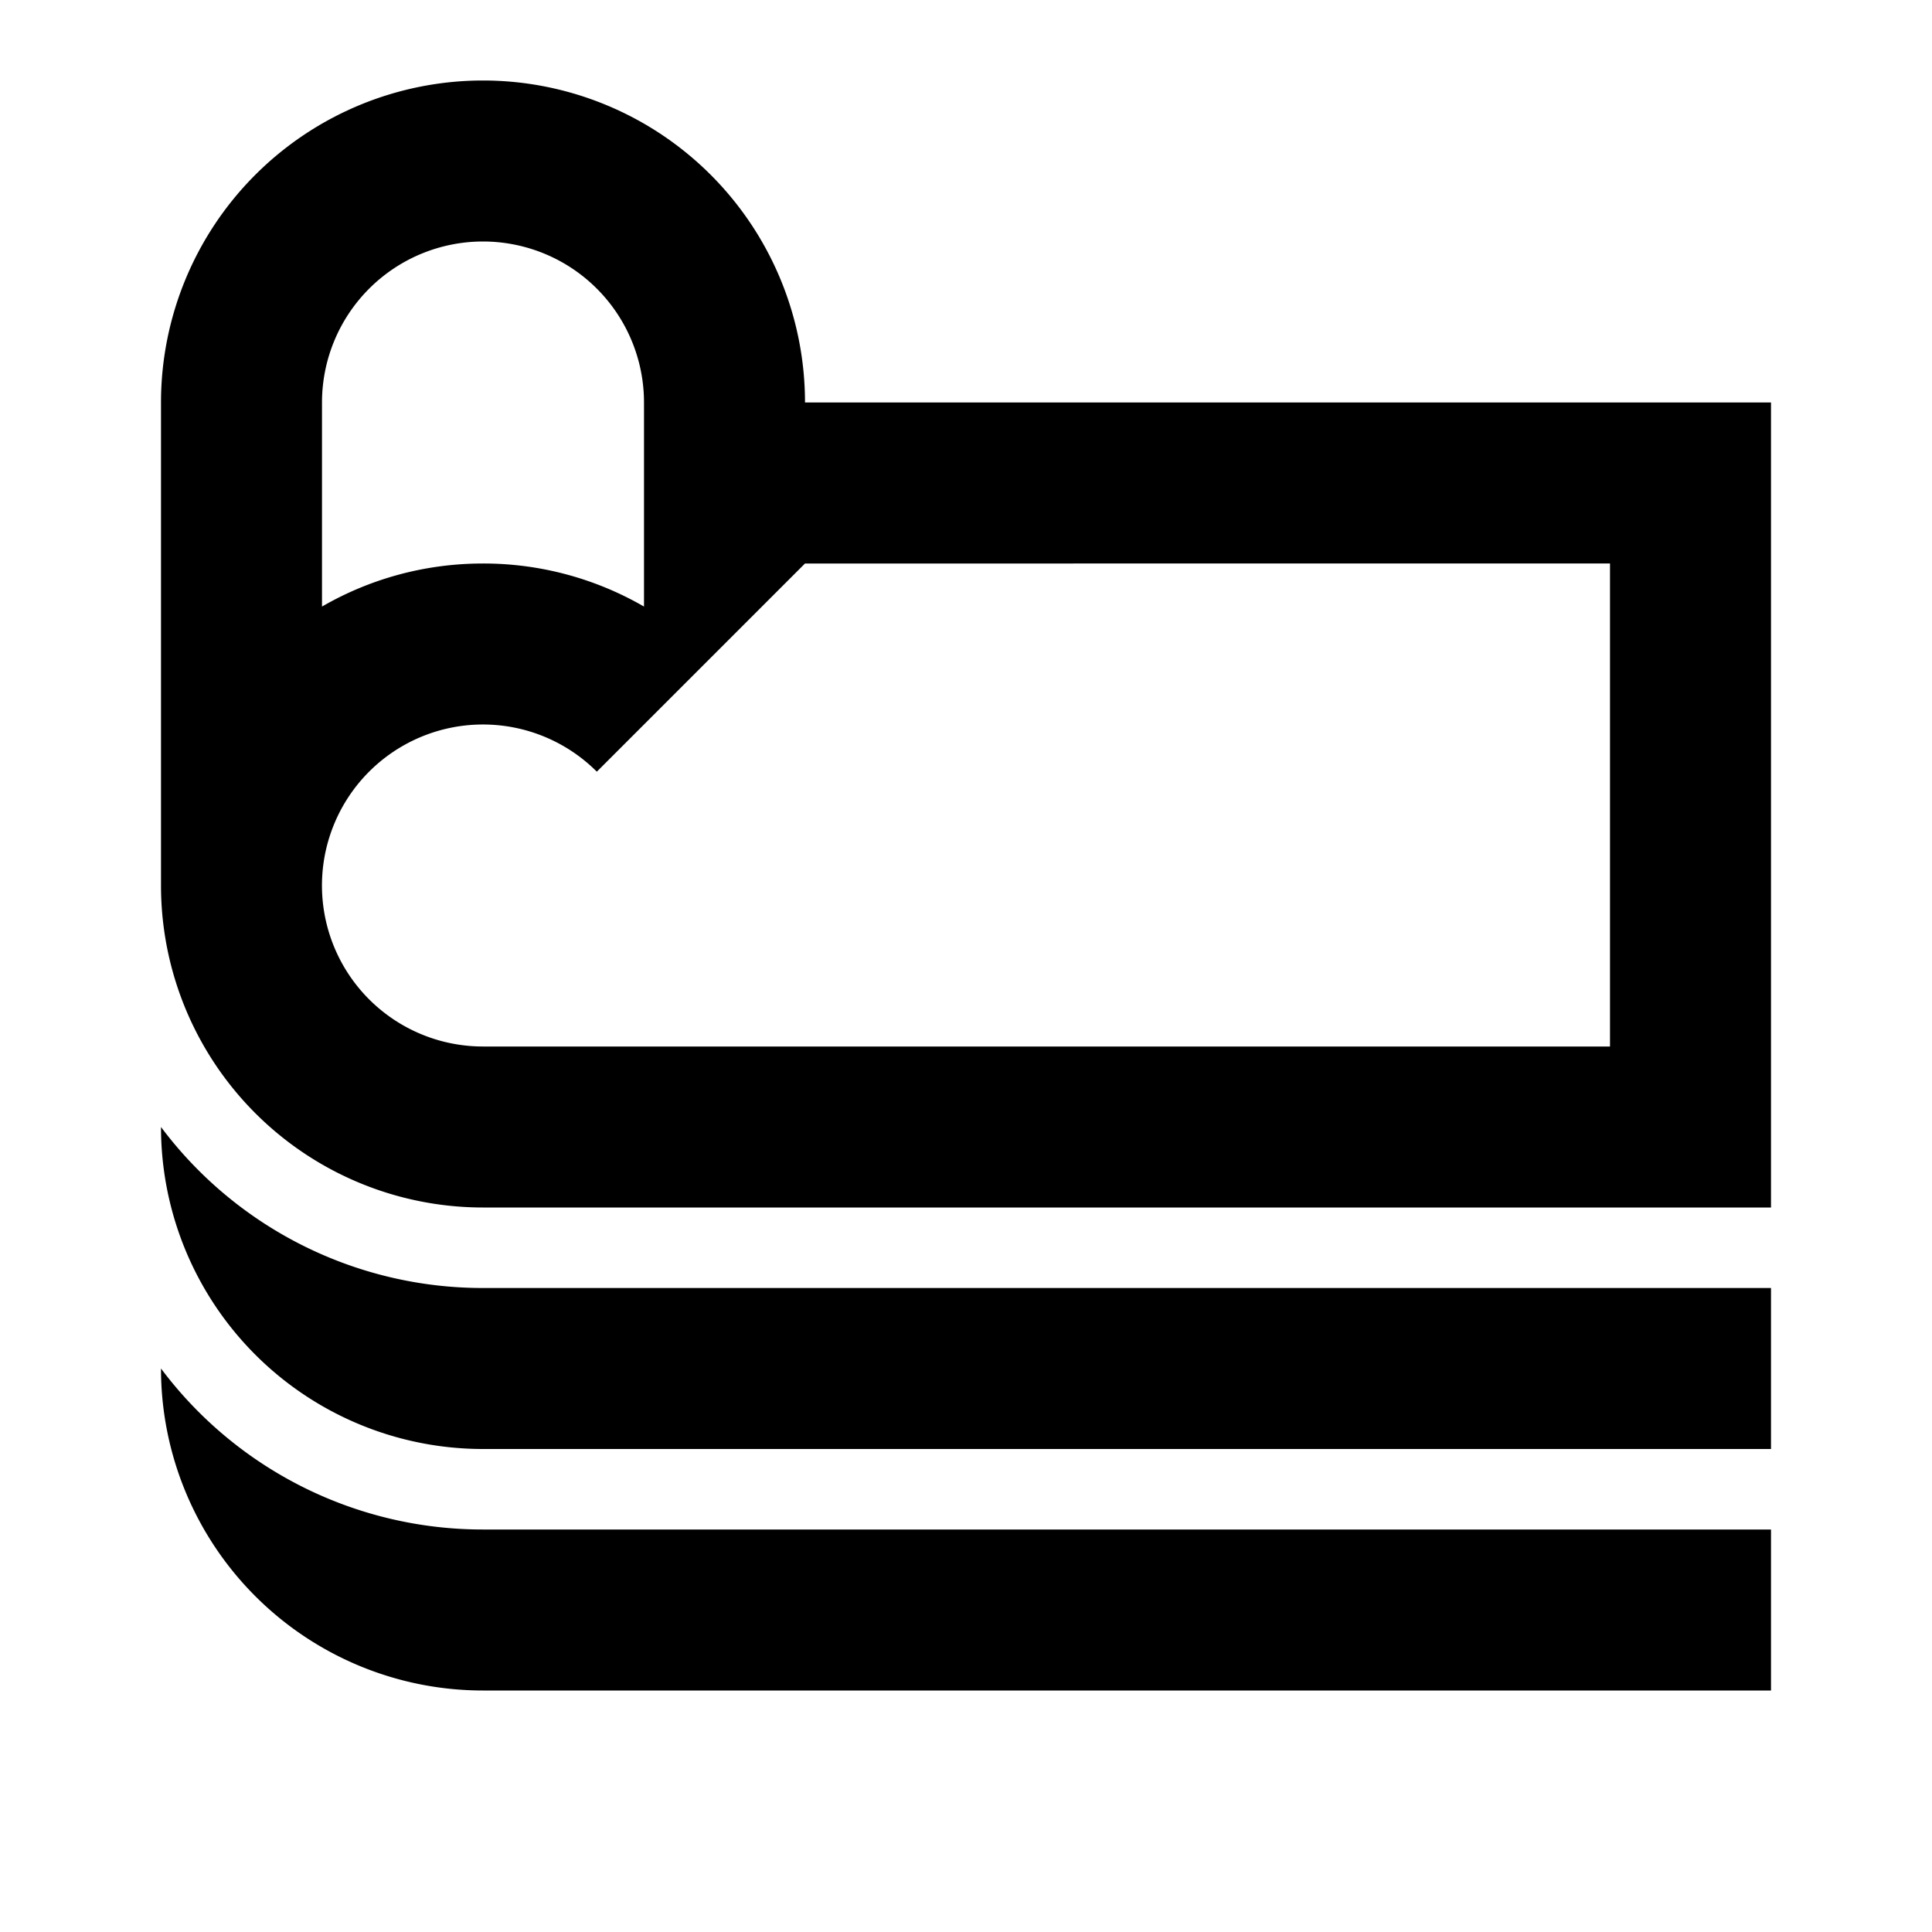 <svg xmlns="http://www.w3.org/2000/svg" viewBox="0 0 24 24"><g fill="none" fill-rule="evenodd"><path d="M0 0h24v24H0z"/><path clip-rule="evenodd" d="M2 11a4 4 0 004 4h16V5H10a4 4 0 10-8 0v6zm18-4H10L7.414 9.586A2 2 0 106 13h14V7zM6 3a2 2 0 012 2v2.535A3.982 3.982 0 006 7c-.729 0-1.412.195-2 .535V5a2 2 0 012-2z" fill="currentColor"/><path d="M2 14a4 4 0 004 4h16v-2H6a4.992 4.992 0 01-4-2z" fill="currentColor"/><path d="M6 21a4 4 0 01-4-4 4.992 4.992 0 004 2h16v2H6z" fill="currentColor"/></g></svg>